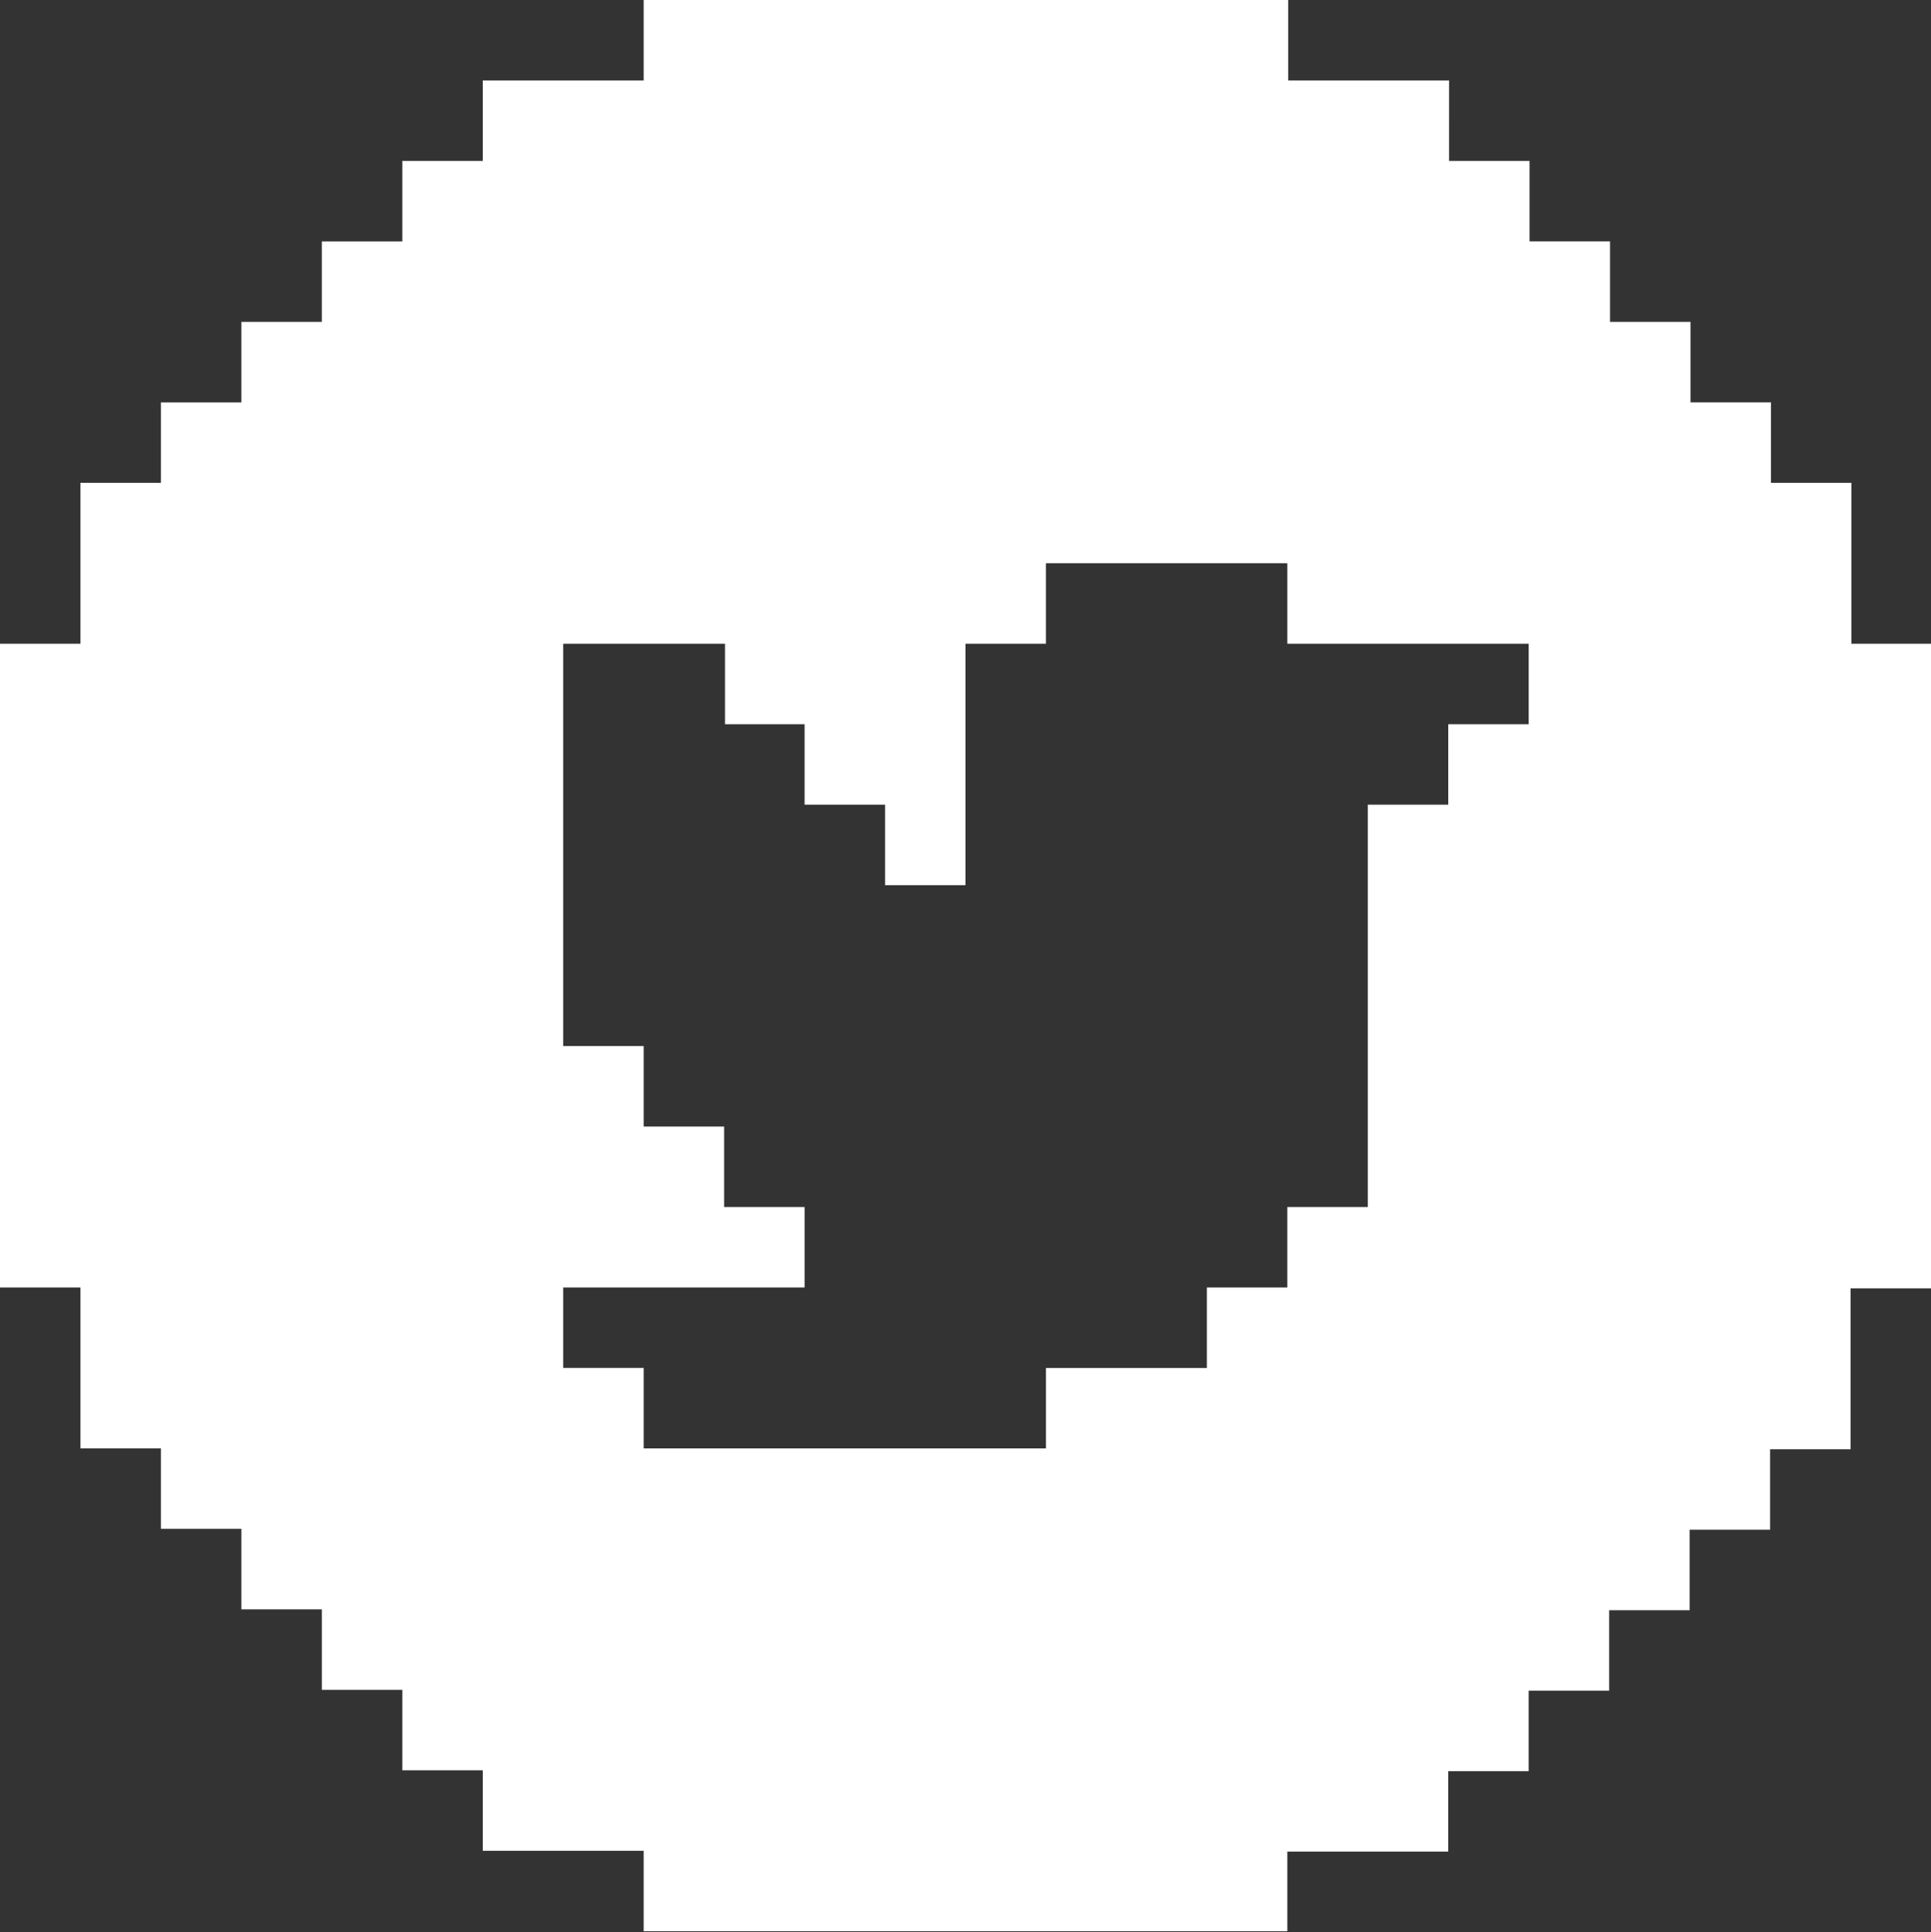 <?xml version="1.0" encoding="utf-8"?>
<!-- Generator: Adobe Illustrator 27.6.1, SVG Export Plug-In . SVG Version: 6.00 Build 0)  -->
<svg version="1.1" id="Layer_1" xmlns="http://www.w3.org/2000/svg" xmlns:xlink="http://www.w3.org/1999/xlink" x="0px" y="0px"
	 viewBox="0 0 223.2 223.3" style="enable-background:new 0 0 223.2 223.3;" xml:space="preserve">
<rect x="0" y="0" width="223.2" height="223.3" fill="#333333" stroke="none"/>
<style type="text/css">
	.st0{fill:#FFFFFF;}
</style>
<g id="Layer_2_00000080175759312125561070000015040482787718361023_">
	<g id="Layer_3">
		<path class="st0" d="M214,74.4V55.8h-9.3v-9.3h-9.3v-9.3h-9.3v-9.3h-9.3v-9.3h-9.3V9.3h-18.6V0H74.4v9.3H55.8v9.3h-9.3v9.3h-9.3
			v9.3h-9.3v9.3h-9.3v9.3H9.3v18.6H0v74.4h9.3v18.6h9.3v9.3h9.3v9.3h9.3v9.3h9.3v9.3h9.3v9.3h18.6v9.3h74.4V214h18.6v-9.3h9.3v-9.3
			h9.3v-9.3h9.3v-9.3h9.3v-9.3h9.3v-18.6h9.3V74.4H214z M74.5,74.4h9.3v9.3H93V93h9.3v9.3h9.3V74.4h9.3v-9.3h27.9v9.3h27.9v9.3h-9.3
			V93h-9.3v46.5h-9.3v9.3h-9.3v9.3h-18.6v9.3H74.4v-9.3h-9.3v-9.3H93v-9.3h-9.3v-9.3h-9.3v-9.3h-9.3V74.4H74.5z"/>
	</g>
</g>
</svg>

